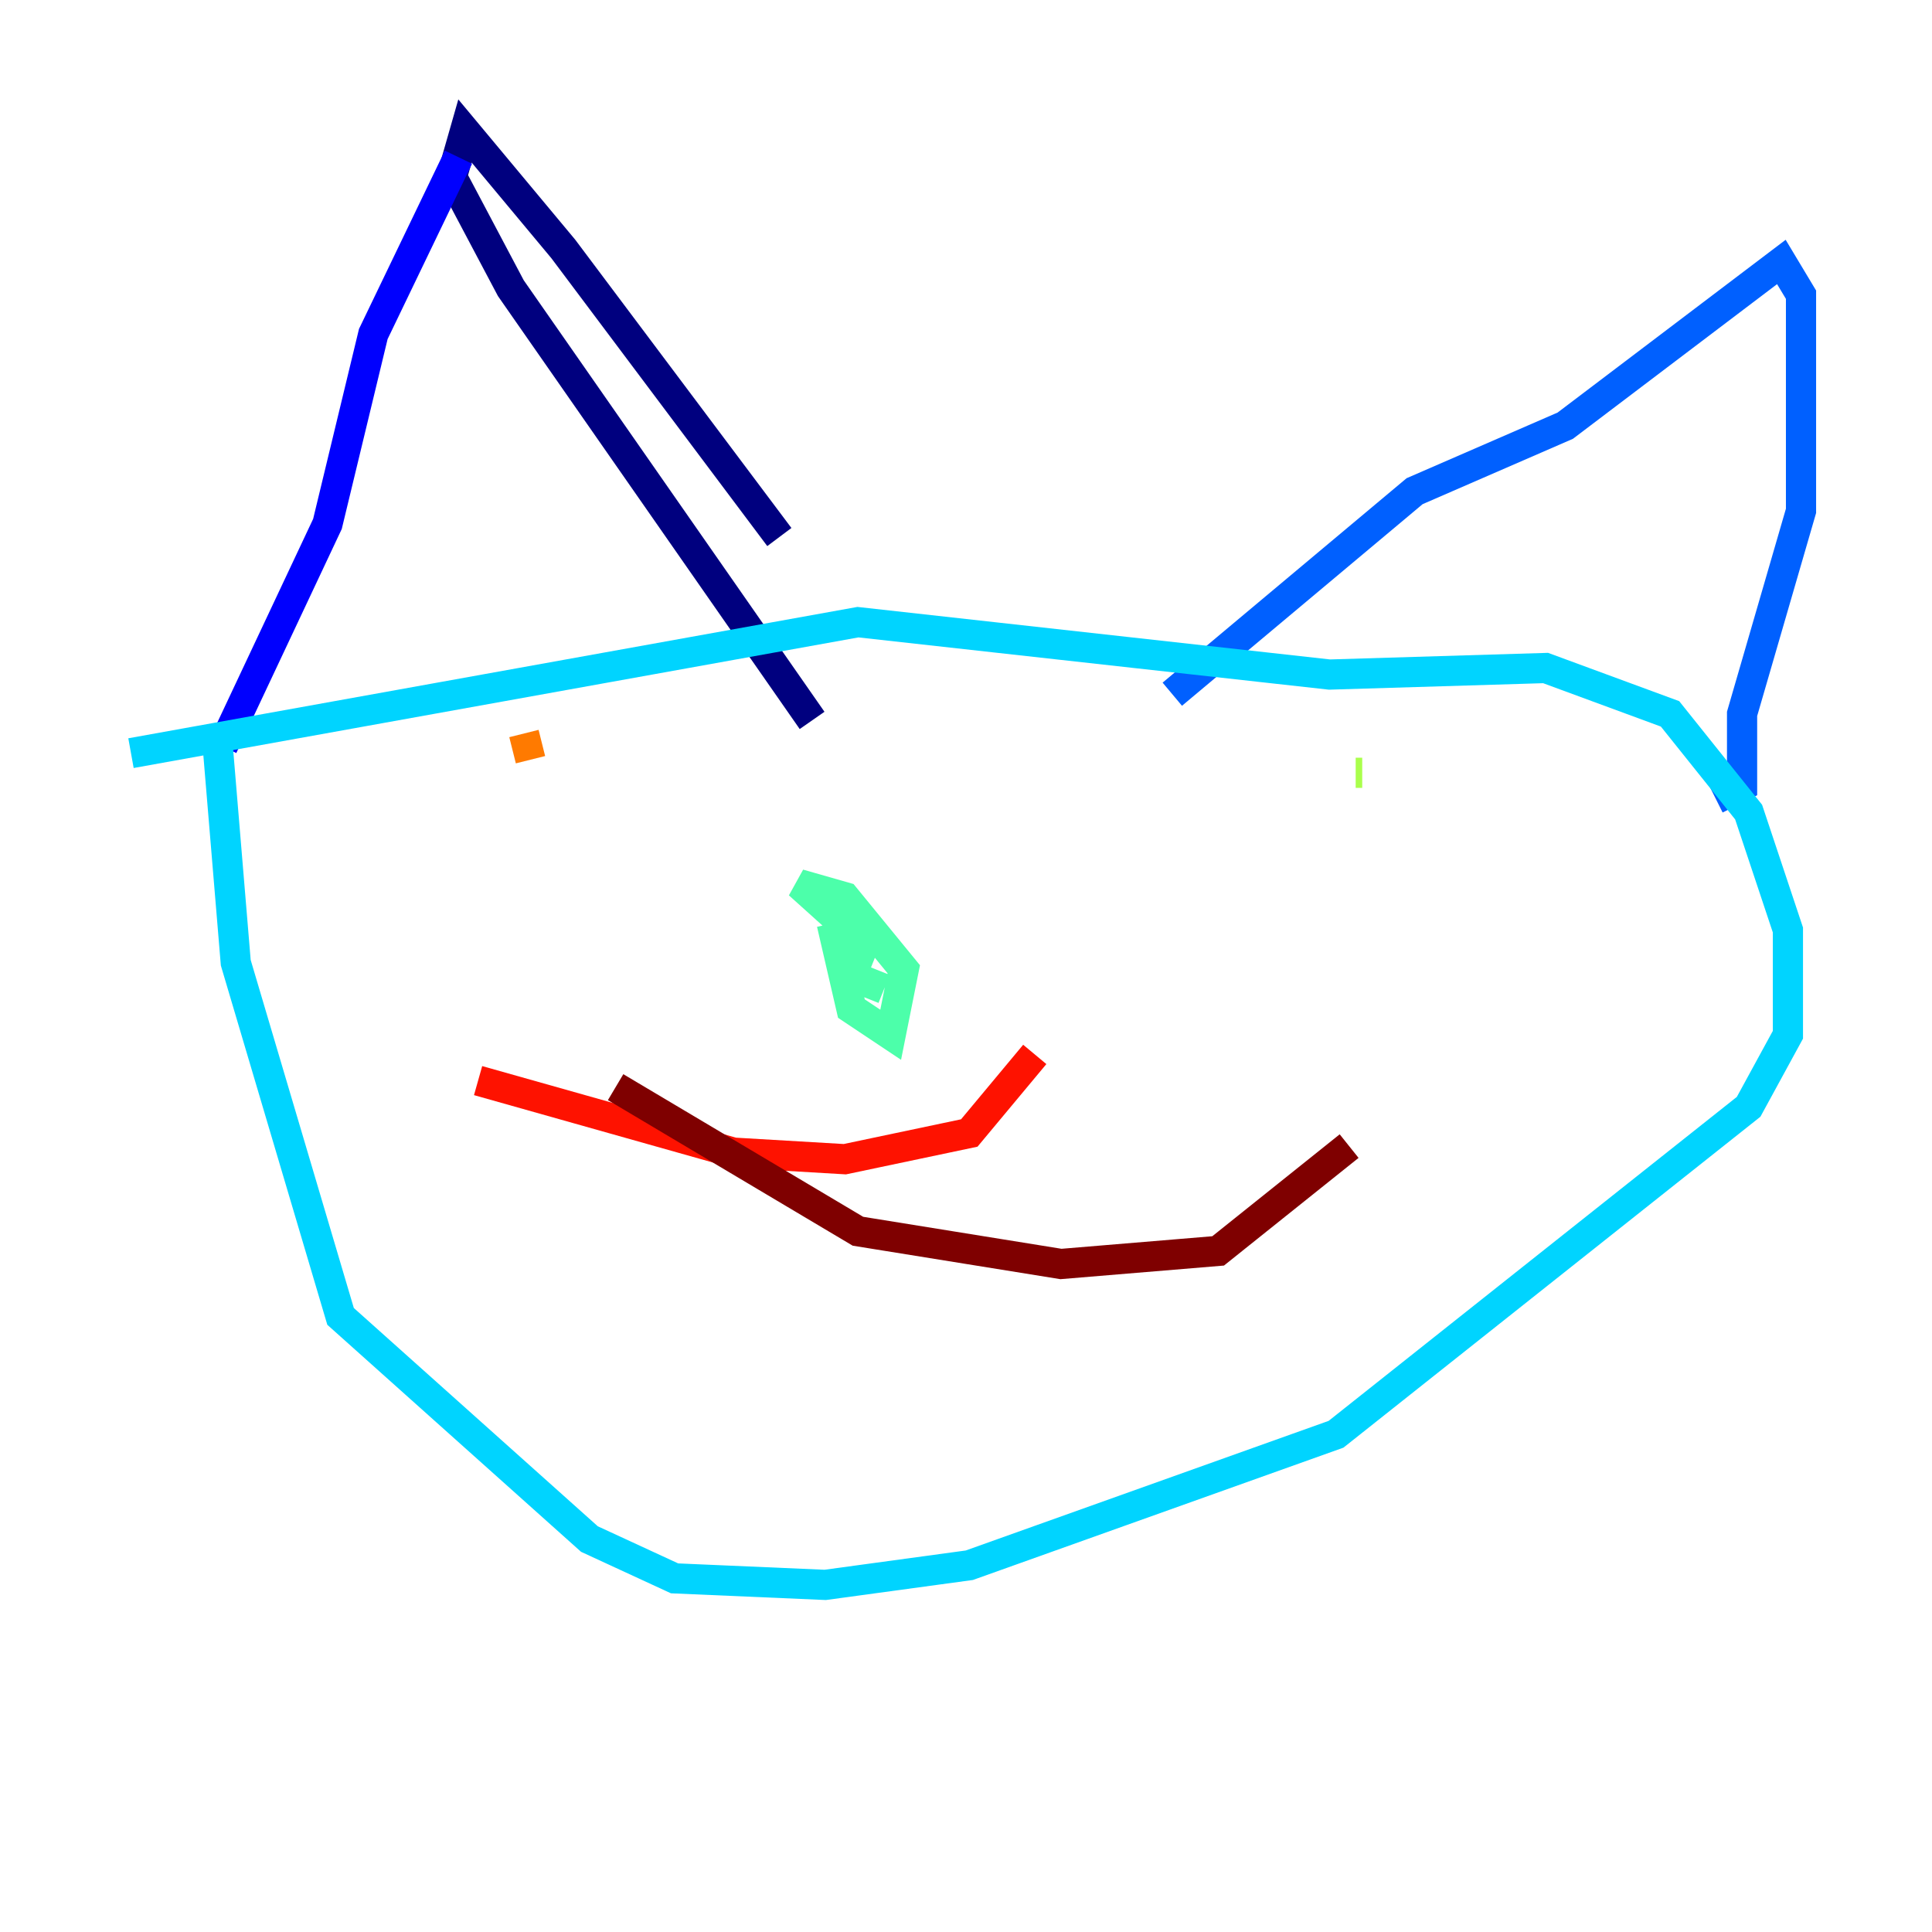 <?xml version="1.0" encoding="utf-8" ?>
<svg baseProfile="tiny" height="128" version="1.2" viewBox="0,0,128,128" width="128" xmlns="http://www.w3.org/2000/svg" xmlns:ev="http://www.w3.org/2001/xml-events" xmlns:xlink="http://www.w3.org/1999/xlink"><defs /><polyline fill="none" points="51.634,35.58 37.315,16.488 30.807,8.678 29.939,11.715 33.844,19.091 53.803,47.729" stroke="#00007f" stroke-width="2" /><polyline fill="none" points="30.373,10.414 24.732,22.129 21.695,34.712 14.752,49.464" stroke="#0000fe" stroke-width="2" /><polyline fill="none" points="77.668,45.993 93.722,32.542 103.702,28.203 118.02,17.356 119.322,19.525 119.322,33.844 115.417,47.295 115.417,52.068 113.681,52.936" stroke="#0060ff" stroke-width="2" /><polyline fill="none" points="8.678,49.898 56.841,41.22 88.081,44.691 102.4,44.258 110.644,47.295 115.851,53.803 118.454,61.614 118.454,68.556 115.851,73.329 88.515,95.024 64.217,103.702 54.671,105.003 44.691,104.57 39.051,101.966 22.563,87.214 15.62,63.783 14.319,48.163" stroke="#00d4ff" stroke-width="2" /><polyline fill="none" points="55.105,61.18 56.407,66.82 59.01,68.556 59.878,64.217 55.973,59.444 52.936,58.576 57.275,62.481 56.407,64.651 58.576,65.519" stroke="#4cffaa" stroke-width="2" /><polyline fill="none" points="89.817,51.2 90.251,51.2" stroke="#aaff4c" stroke-width="2" /><polyline fill="none" points="31.241,55.539 31.241,55.539" stroke="#ffe500" stroke-width="2" /><polyline fill="none" points="34.712,48.597 35.146,50.332" stroke="#ff7a00" stroke-width="2" /><polyline fill="none" points="31.675,71.593 48.597,76.366 55.973,76.8 64.217,75.064 68.556,69.858" stroke="#fe1200" stroke-width="2" /><polyline fill="none" points="40.786,72.027 56.841,81.573 70.291,83.742 80.705,82.875 89.383,75.932" stroke="#7f0000" stroke-width="2" /></svg>